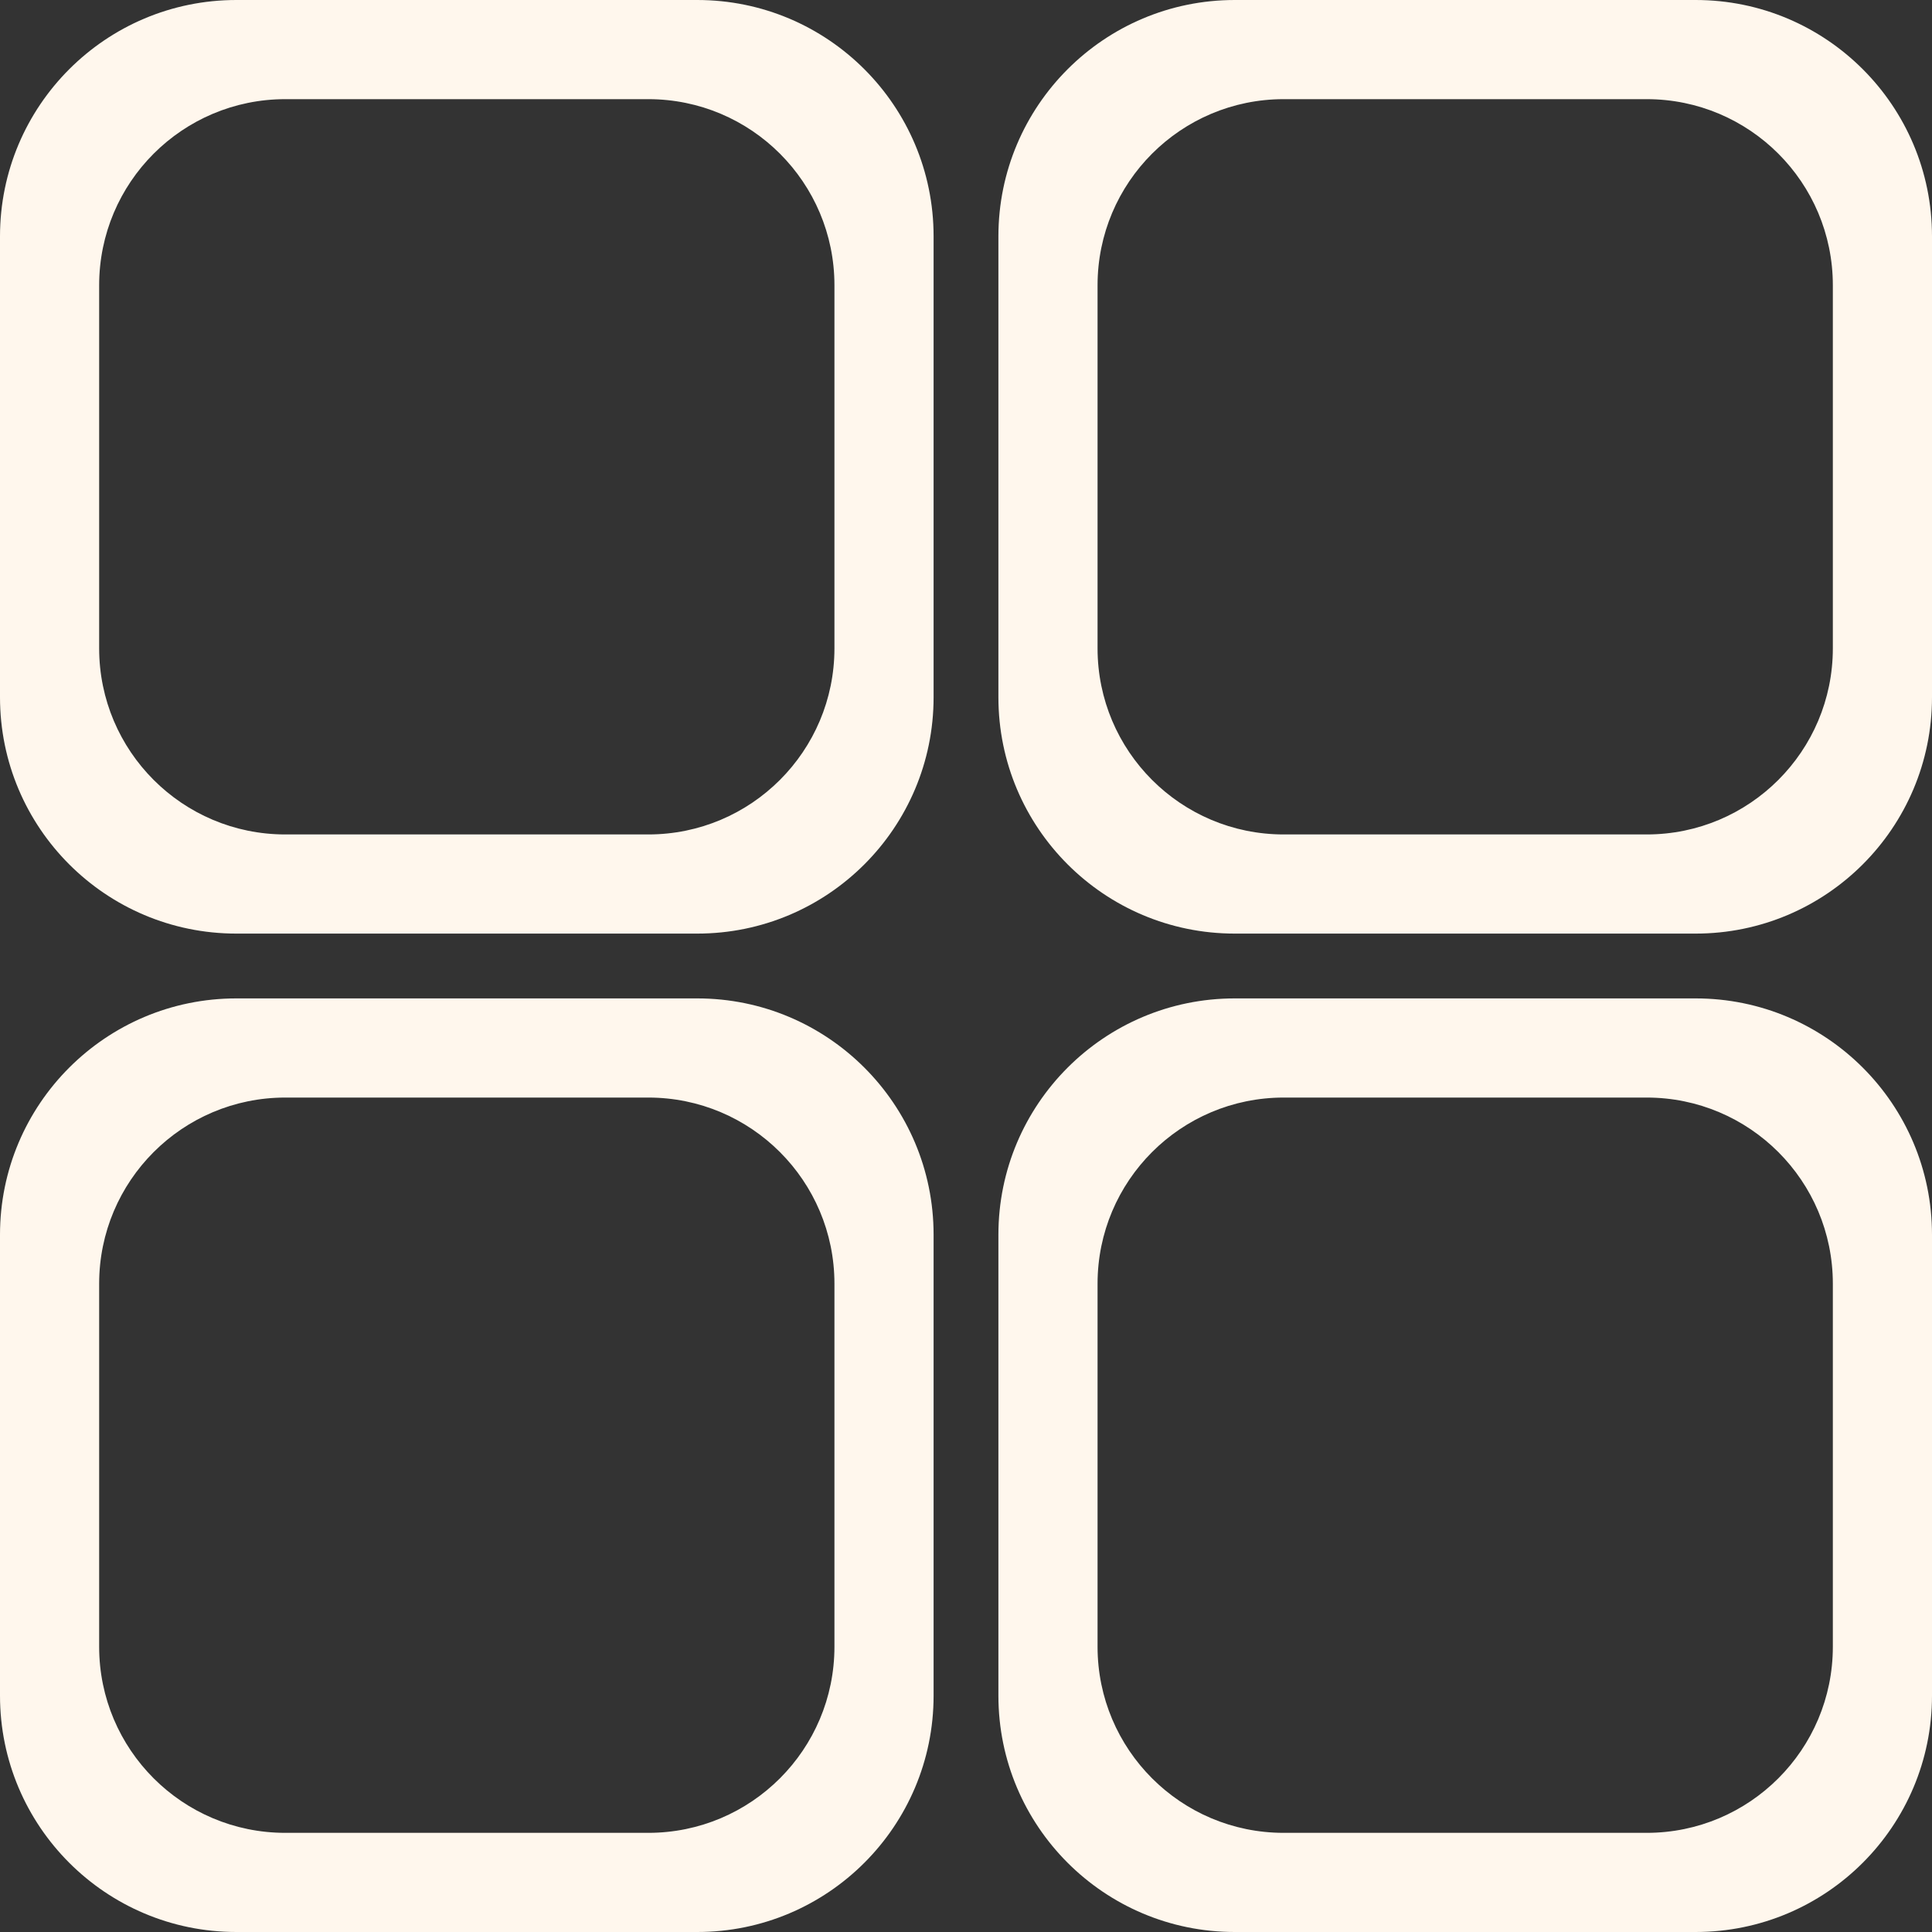 <svg xmlns="http://www.w3.org/2000/svg" xmlns:vectornator="http://vectornator.io" xml:space="preserve" stroke-miterlimit="10" style="fill-rule:nonzero;clip-rule:evenodd;stroke-linecap:round;stroke-linejoin:round" viewBox="0 0 1024 1024"><rect x="0" y="0" width="1024" height="1024" fill="#333333" stroke="none"/><g vectornator:layerName="Layer 1"><g vectornator:layerName="Group 1" fill="#fff7ed"><path vectornator:layerName="Curve 3" d="M125.272 0C56.086 0 0 56.086 0 125.272v244.282c0 69.186 56.086 125.272 125.272 125.272h244.282c69.186 0 125.272-56.086 125.272-125.272V125.272C494.826 56.086 438.74 0 369.554 0H125.272Zm25.936 52.556h192.41c54.492 0 98.652 44.16 98.652 98.652v192.41c0 54.492-44.16 98.652-98.652 98.652h-192.41c-54.492 0-98.652-44.16-98.652-98.652v-192.41c0-54.492 44.16-98.652 98.652-98.652Z"/><path vectornator:layerName="Curve 4" d="M654.446 0C585.26 0 529.174 56.086 529.174 125.272v244.282c0 69.186 56.086 125.272 125.272 125.272h244.282c69.186 0 125.272-56.086 125.272-125.272V125.272C1024 56.086 967.914 0 898.728 0H654.446Zm25.936 52.556h192.41c54.492 0 98.652 44.16 98.652 98.652v192.41c0 54.492-44.16 98.652-98.652 98.652h-192.41c-54.492 0-98.652-44.16-98.652-98.652v-192.41c0-54.492 44.16-98.652 98.652-98.652Z"/><path vectornator:layerName="Curve 5" d="M125.272 529.174C56.086 529.174 0 585.26 0 654.446v244.282C0 967.914 56.086 1024 125.272 1024h244.282c69.186 0 125.272-56.086 125.272-125.272V654.446c0-69.186-56.086-125.272-125.272-125.272H125.272Zm25.936 52.556h192.41c54.492 0 98.652 44.16 98.652 98.652v192.41c0 54.492-44.16 98.652-98.652 98.652h-192.41c-54.492 0-98.652-44.16-98.652-98.652v-192.41c0-54.492 44.16-98.652 98.652-98.652Z"/><path vectornator:layerName="Curve 6" d="M654.446 529.174c-69.186 0-125.272 56.086-125.272 125.272v244.282c0 69.186 56.086 125.272 125.272 125.272h244.282C967.914 1024 1024 967.914 1024 898.728V654.446c0-69.186-56.086-125.272-125.272-125.272H654.446Zm25.936 52.556h192.41c54.492 0 98.652 44.16 98.652 98.652v192.41c0 54.492-44.16 98.652-98.652 98.652h-192.41c-54.492 0-98.652-44.16-98.652-98.652v-192.41c0-54.492 44.16-98.652 98.652-98.652Z"/></g></g></svg>